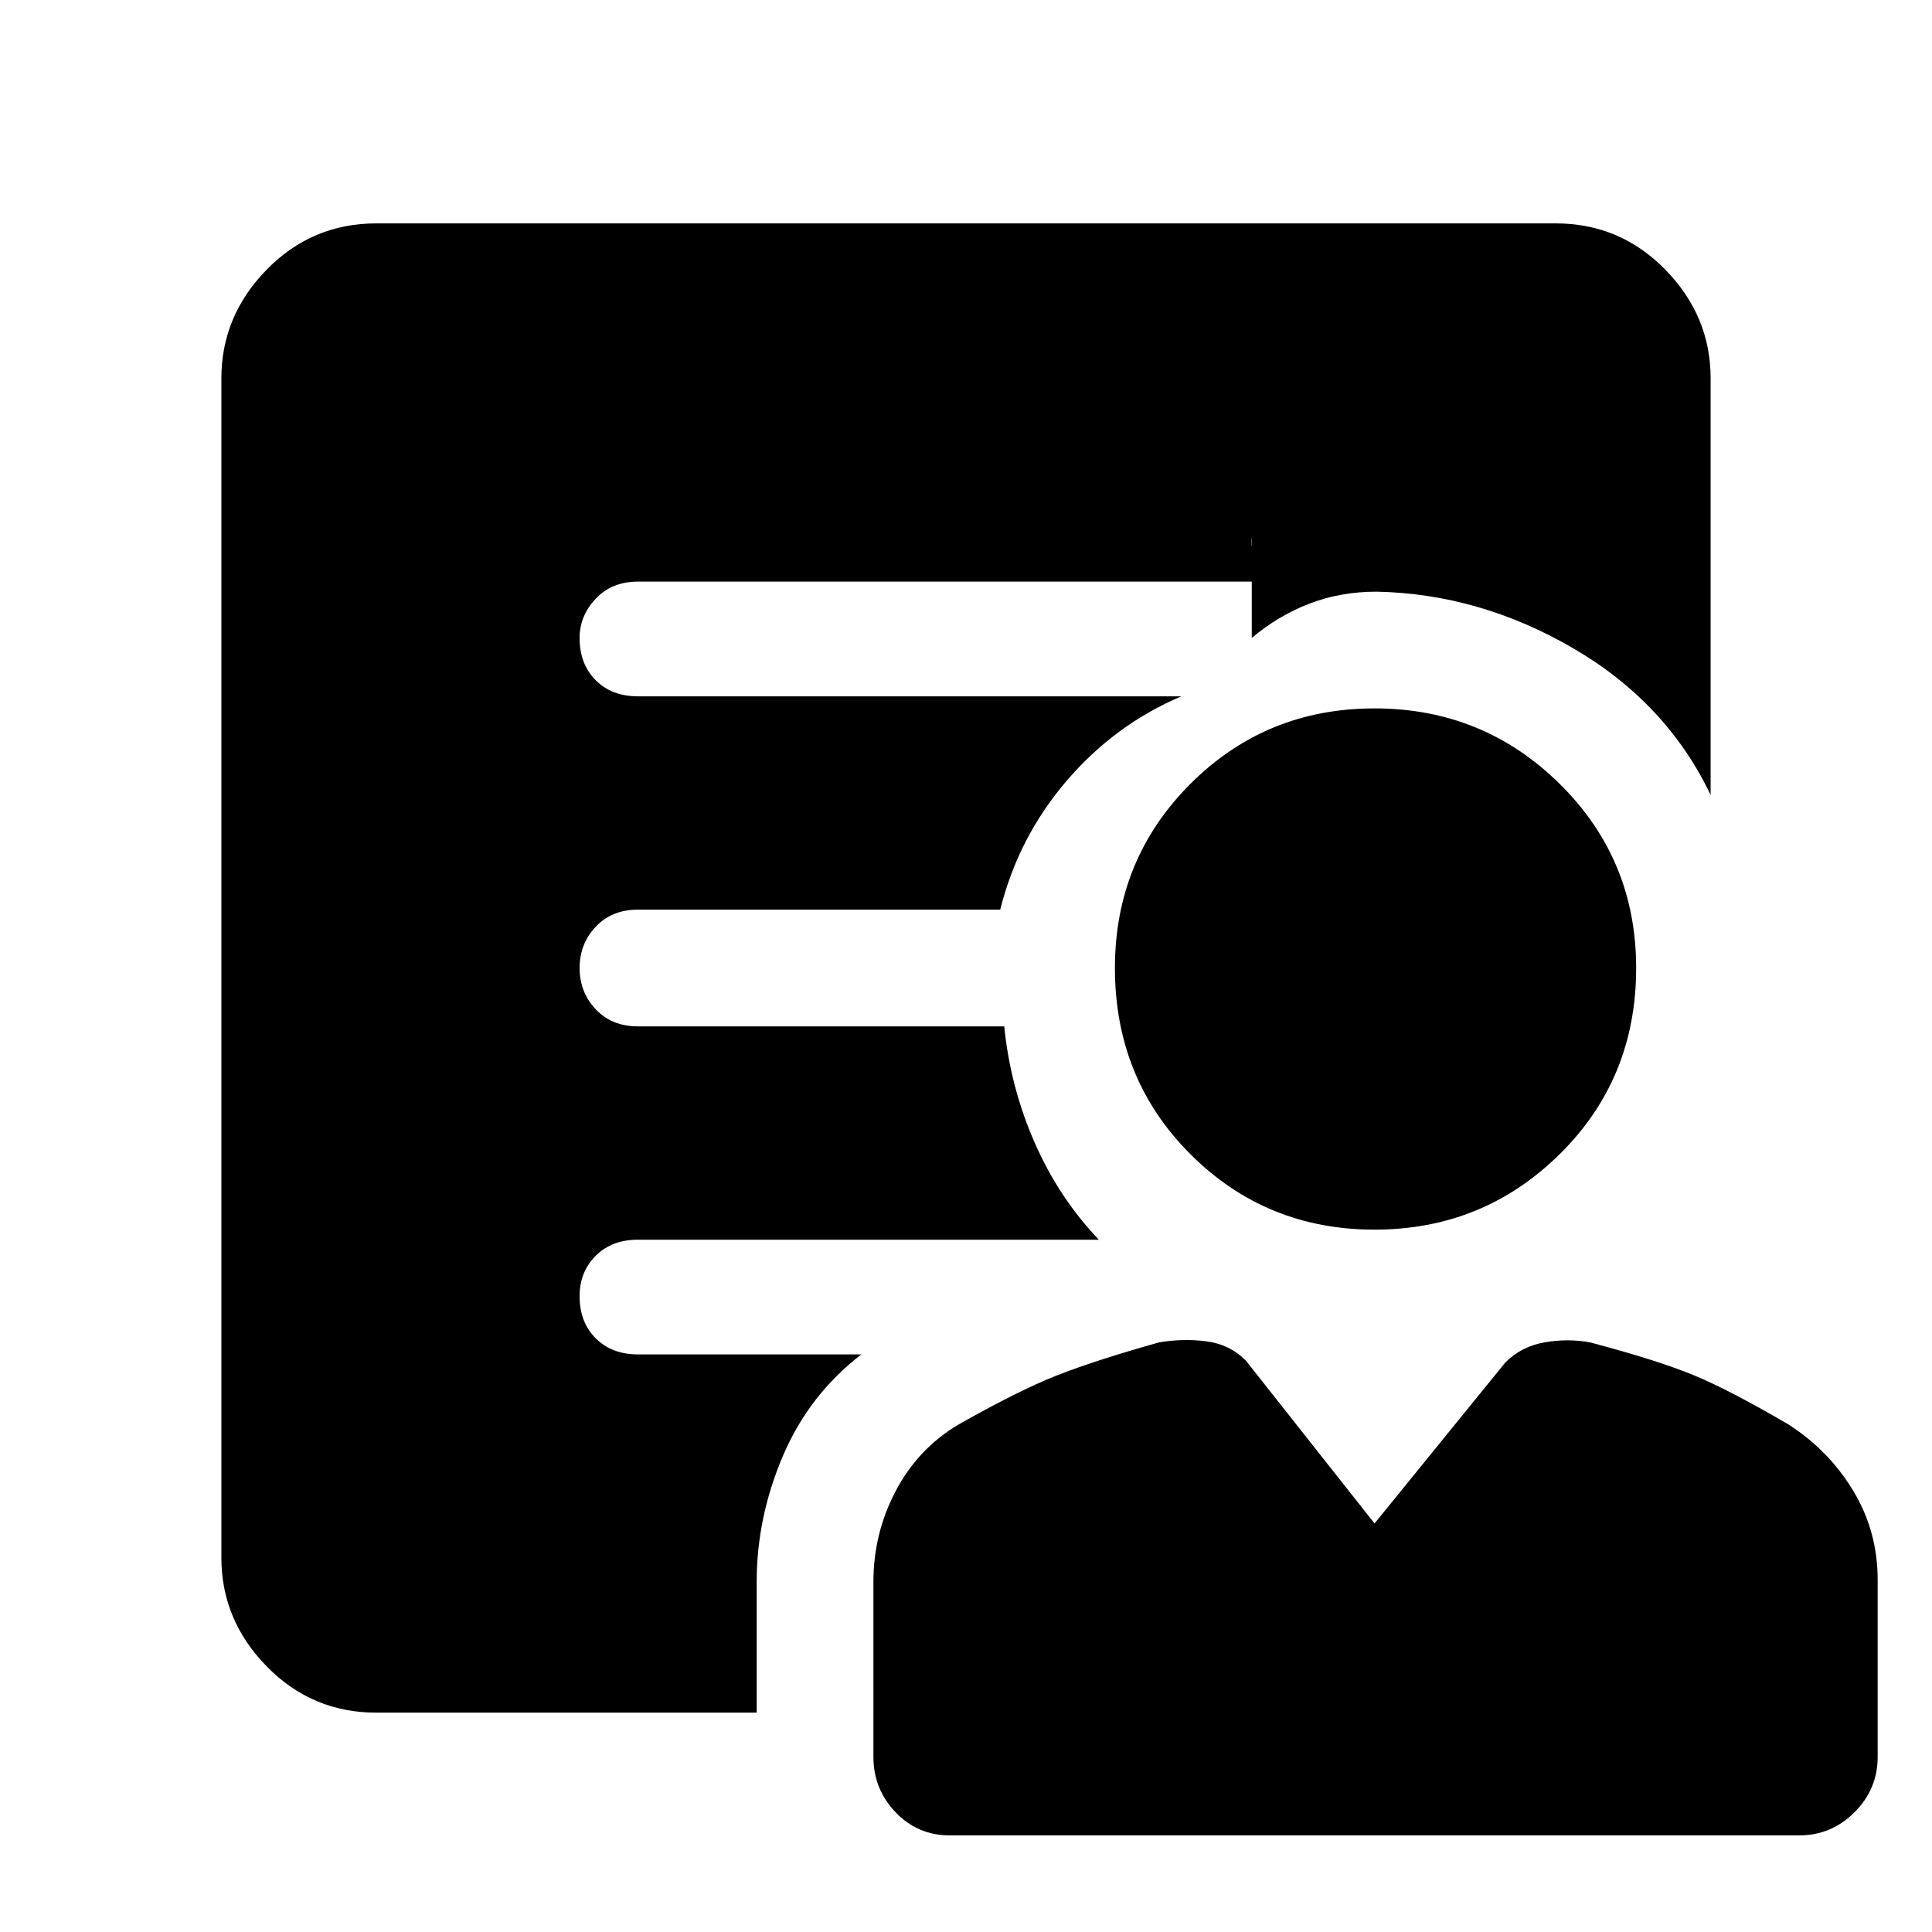 <svg xmlns="http://www.w3.org/2000/svg" height="48" width="48"><path d="M34.15 30.55q-2.7 0-4.575-1.875T27.7 24.05q0-2.7 1.875-4.575T34.15 17.6q2.7 0 4.6 1.875 1.9 1.875 1.9 4.575 0 2.75-1.9 4.625t-4.6 1.875ZM18.8 39.3v3.25H9.35q-1.6 0-2.725-1.15T5.5 38.7V9.4q0-1.55 1.125-2.7Q7.75 5.55 9.35 5.55h29.3q1.6 0 2.725 1.15T42.5 9.4v10.35q-1.1-2.3-3.425-3.65-2.325-1.35-4.875-1.4-.9 0-1.675.3t-1.425.85v-2.5q-.05.4.225.75t.675.35H15.85q-.65 0-1.05.425t-.4.975q0 .65.4 1.05t1.05.4h13.5q-1.65.7-2.85 2.1-1.2 1.4-1.65 3.2h-9q-.65 0-1.05.425t-.4 1.025q0 .6.4 1.025.4.425 1.05.425h9.1q.15 1.5.75 2.875t1.6 2.425H15.85q-.65 0-1.05.4t-.4 1q0 .65.4 1.05t1.05.4h5.55q-1.3 1-1.95 2.525-.65 1.525-.65 3.125Zm4.8 6.3q-.8 0-1.35-.575t-.55-1.375V39.3q0-1.2.55-2.25t1.55-1.65q1.5-.85 2.45-1.225.95-.375 2.55-.825.6-.1 1.175-.025.575.075.975.475l3.2 4.05 3.25-4q.4-.4.975-.5.575-.1 1.125 0 1.7.45 2.6.825.9.375 2.35 1.225 1 .65 1.6 1.65.6 1 .6 2.2v4.4q0 .8-.575 1.375T44.7 45.6Z"/></svg>